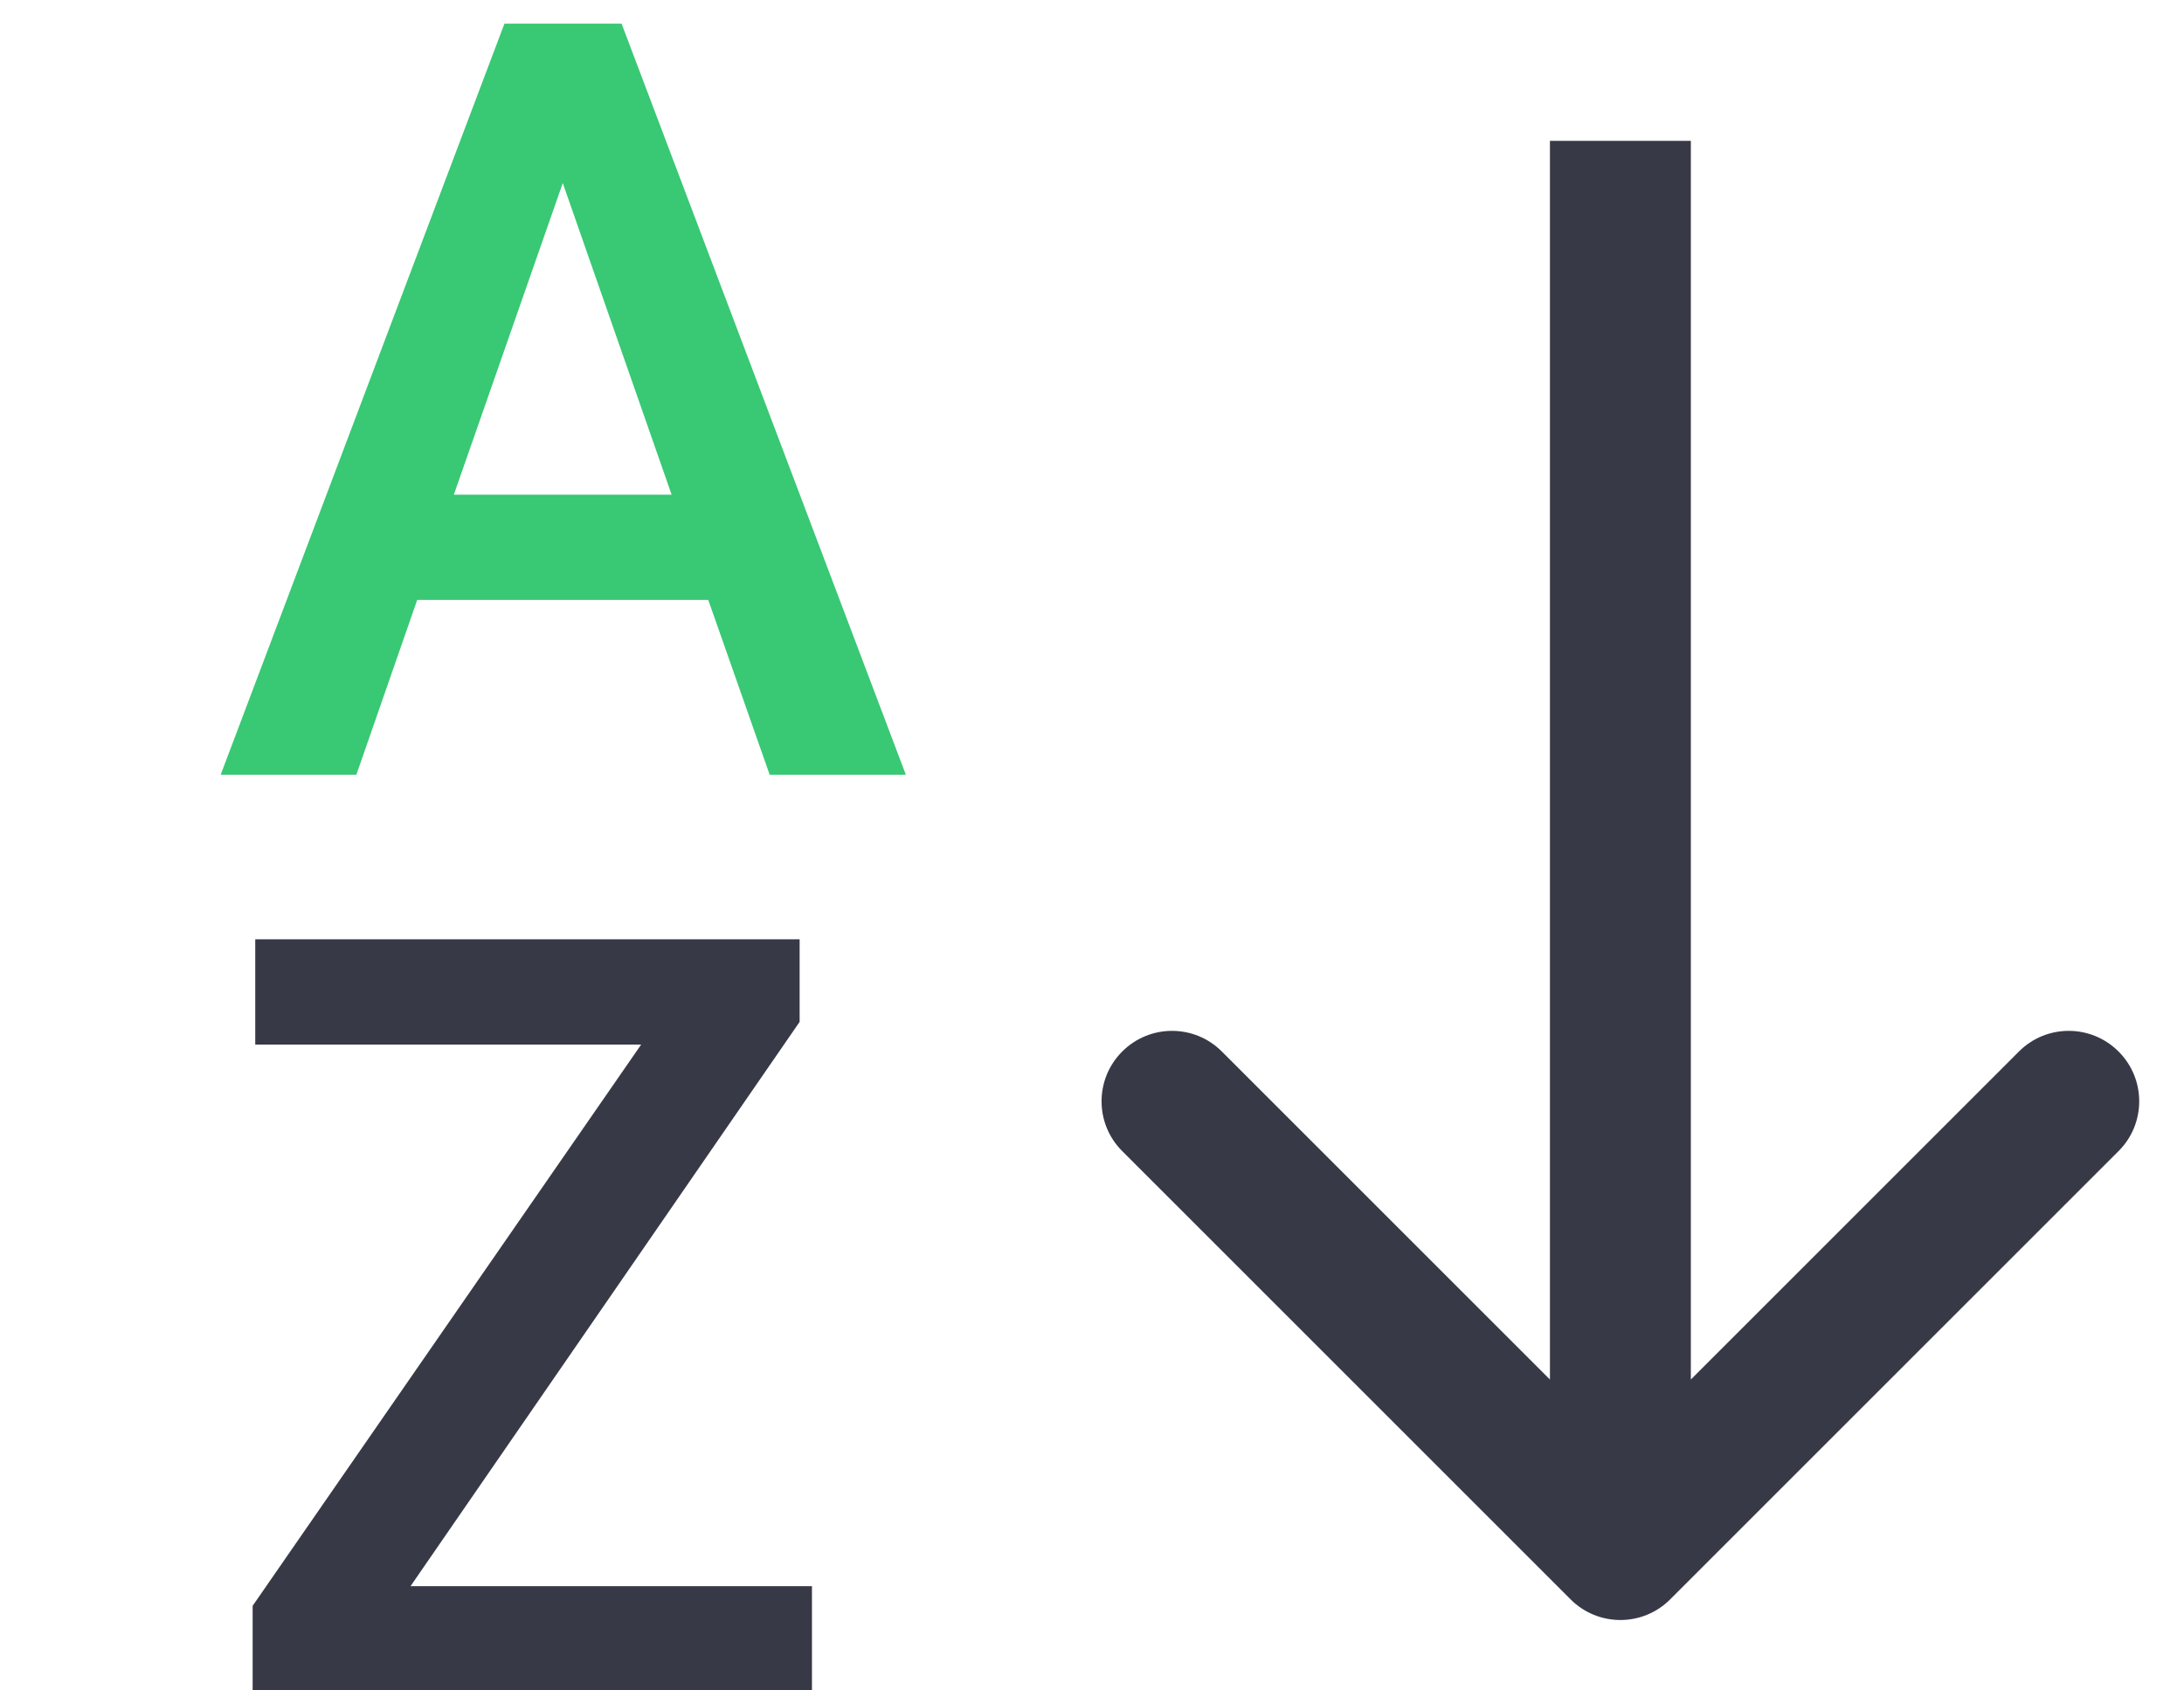 <svg width="31" height="24" viewBox="0 0 31 24" fill="none" xmlns="http://www.w3.org/2000/svg">
<path d="M22.293 22.707C22.683 23.098 23.317 23.098 23.707 22.707L30.071 16.343C30.462 15.953 30.462 15.319 30.071 14.929C29.68 14.538 29.047 14.538 28.657 14.929L23 20.586L17.343 14.929C16.953 14.538 16.32 14.538 15.929 14.929C15.538 15.319 15.538 15.953 15.929 16.343L22.293 22.707ZM22 2L22 22H24L24 2L22 2Z" fill="#373946"/>
<path d="M10.053 8.517H5.922L5.058 11H3.132L7.16 0.336H8.823L12.858 11H10.925L10.053 8.517ZM6.442 7.023H9.533L7.988 2.599L6.442 7.023Z" fill="#39C874"/>
<path d="M5.827 22.52H11.525V24H3.586V22.799L9.101 14.83H3.623V13.336H11.35V14.508L5.827 22.52Z" fill="#373946"/>
</svg>
